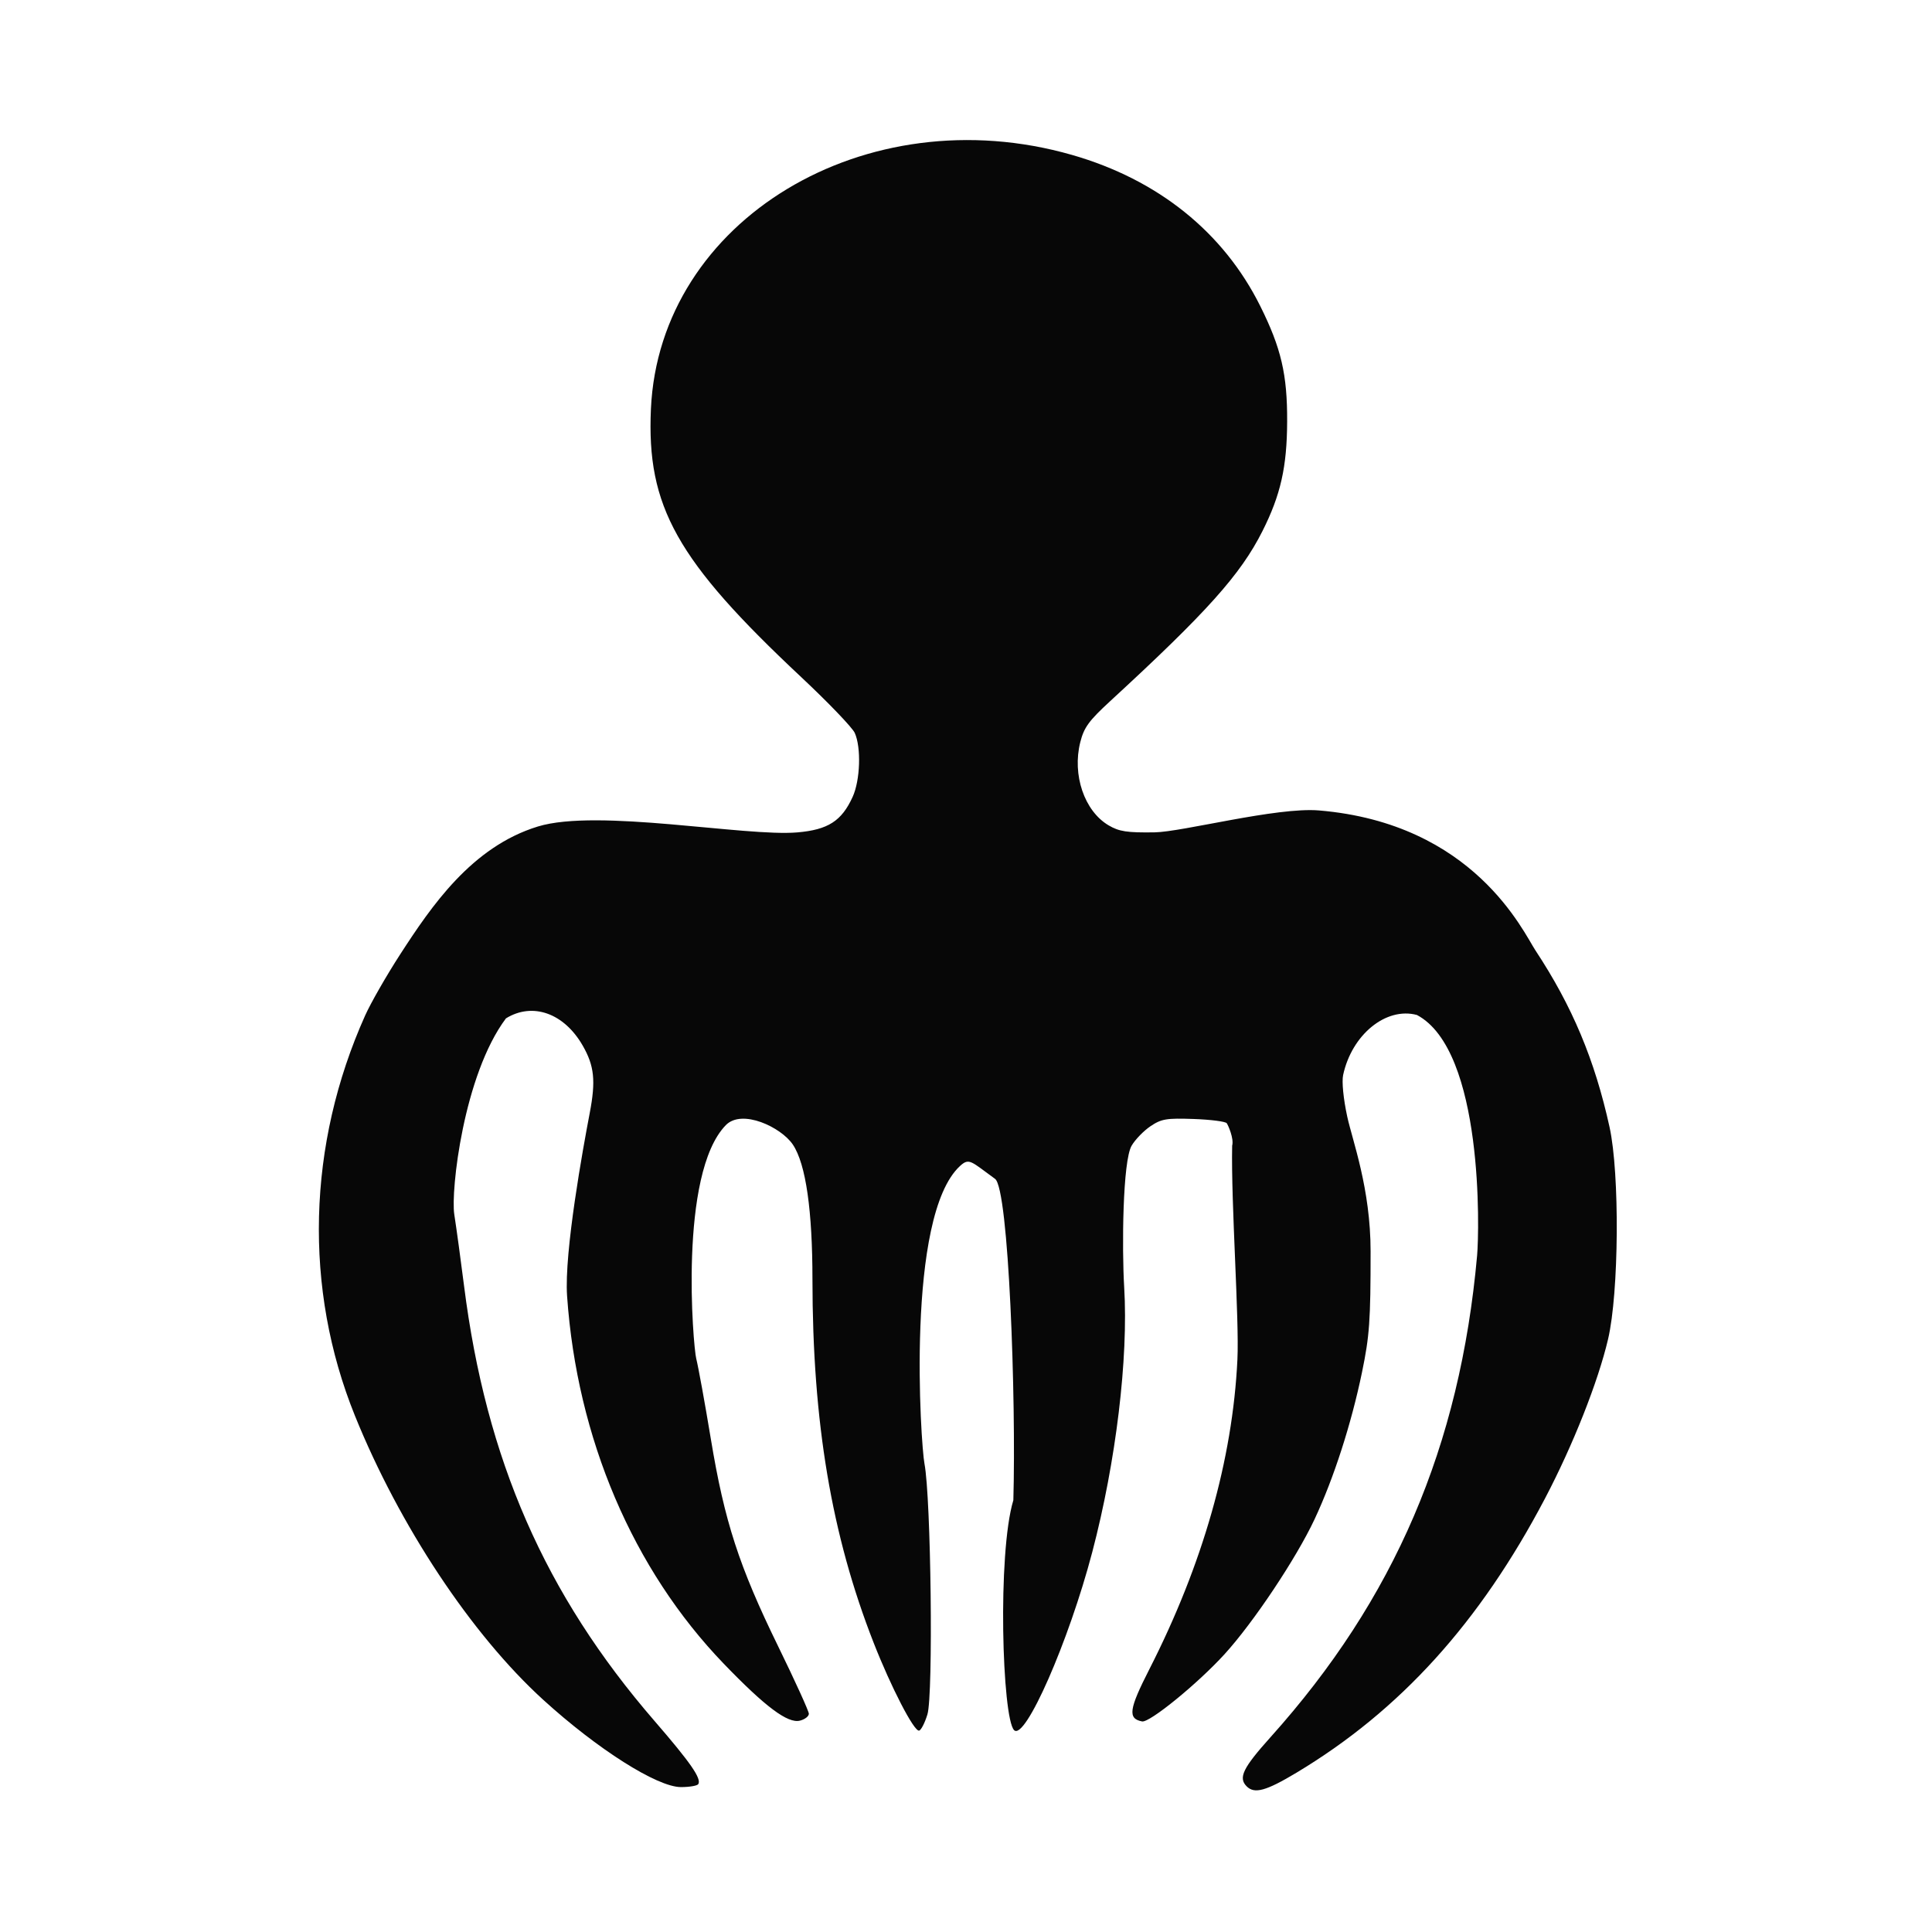 <?xml version="1.0" encoding="UTF-8" standalone="no"?>
<svg width="560px" height="560px" viewBox="0 0 560 560" version="1.1" xmlns="http://www.w3.org/2000/svg" xmlns:xlink="http://www.w3.org/1999/xlink" xmlns:sketch="http://www.bohemiancoding.com/sketch/ns">
    <!-- Generator: bin/sketchtool 1.3 (252) - http://www.bohemiancoding.com/sketch -->
    <title>supervisor</title>
    <desc>Created with bin/sketchtool.</desc>
    <defs></defs>
    <g id="Page-1" stroke="none" stroke-width="1" fill="none" fill-rule="evenodd" sketch:type="MSPage">
        <g id="supervisor" sketch:type="MSArtboardGroup" fill="#070707">
            <g id="Group" sketch:type="MSLayerGroup" transform="translate(91, 40)">
                <g id="path2848" transform="translate(1.047, 0.089)" sketch:type="MSShapeGroup">
                    <path d="M23.979,236.487 C32.989,222.583 44.669,205.363 63.852,199.479 C81.156,194.172 123.96,202.488 139.076,201.185 C147.966,200.419 151.918,197.88 155.096,190.893 C157.301,186.045 157.613,176.597 155.708,172.35 C155.014,170.803 148.013,163.509 140.151,156.141 C104.088,122.349 95.339,106.728 96.627,78.431 C99.119,23.684 158.851,-12.341 218.684,4.817 C243.594,11.96 262.57,27.197 273.245,48.627 C279.311,60.804 281.098,68.475 281.041,82.091 C280.986,95.28 279.152,103.401 273.86,113.897 C267.521,126.469 257.789,137.333 229.749,163.137 C223.569,168.824 222.153,170.766 221.08,175.024 C218.686,184.527 222.267,195.023 229.314,199.157 C232.354,200.941 234.618,201.284 242.597,201.172 C250.645,201.059 278.021,193.788 290.287,194.822 C335.231,198.611 349.471,230.024 353.029,235.419 C363.681,251.57 370.203,267.123 374.486,286.591 C377.459,300.105 377.22,334.592 374.06,348.07 C371.155,360.457 363.891,378.807 355.779,394.248 C336.878,430.23 313.805,455.692 283.76,473.727 C274.916,479.035 271.571,479.955 269.312,477.699 C266.821,475.211 268.191,472.385 276.236,463.424 C312.137,423.433 331.141,379.119 336.101,323.824 C336.722,316.902 338.059,264.399 318.656,254.108 C309.722,251.706 299.801,259.776 297.267,271.505 C296.851,273.435 297.336,278.379 298.448,283.531 C299.946,290.468 305.227,304.373 305.227,322.614 C305.228,342.753 304.918,347.12 302.742,357.647 C299.65,372.61 294.543,388.434 288.978,400.293 C283.643,411.663 271.256,430.224 262.871,439.412 C255.061,447.97 241.153,459.303 238.984,458.876 C234.799,458.052 235.167,455.39 241.071,443.806 C256.587,413.359 265.232,382.972 266.623,353.987 C267.185,342.27 264.752,308.617 265.1,291.99 C265.674,289.913 263.899,285.985 263.533,285.483 C263.167,284.98 258.849,284.428 253.938,284.255 C246.05,283.978 244.591,284.223 241.43,286.35 C239.461,287.675 237.001,290.213 235.962,291.99 C233.355,296.447 233.123,321.7 233.805,333.032 C235.045,353.635 231.427,383.641 224.546,409.811 C217.728,435.742 205.07,464.572 201.894,461.4 C198.438,457.948 197.011,410.205 201.678,394.746 C202.505,365.483 200.353,304.498 196.376,301.611 C189.413,296.554 188.889,295.431 186.234,297.866 C170.414,312.373 174.836,378.548 175.913,384.158 C177.82,394.093 178.494,451.168 176.771,456.834 C176.01,459.335 174.917,461.453 174.341,461.54 C172.851,461.766 166.23,448.954 161.184,436.078 C148.964,404.896 143.459,372.18 143.446,330.662 C143.44,311.075 141.587,297.346 137.758,291.664 C134.378,286.648 123.008,281.218 118.316,286.058 C104.6,300.206 108.874,350.175 109.749,353.659 C110.372,356.14 112.285,366.66 114.001,377.037 C117.946,400.897 122.171,413.911 133.488,437.067 C138.392,447.101 142.405,455.915 142.405,456.655 C142.405,457.395 141.238,458.292 139.812,458.65 C136.306,459.528 129.809,454.673 117.764,442.174 C91.379,414.793 75.194,376.82 72.324,335.561 C71.44,322.858 76.991,292.449 78.878,282.587 C80.678,273.185 80.23,268.862 76.848,262.972 C71.443,253.56 62.322,250.329 54.604,255.093 C42.28,271.558 38.579,305.115 39.624,311.87 C40.272,316.054 41.544,325.359 42.451,332.549 C48.809,382.95 65.912,422.04 97.657,458.728 C108.12,470.821 111.336,475.461 110.353,477.049 C110.061,477.521 107.804,477.908 105.338,477.908 C98.441,477.908 81.142,466.942 65.372,452.572 C44.606,433.651 23.75,402.181 10.845,370.298 C-4.071,333.448 -3.013,291.731 13.787,254.265 C15.427,250.608 20.013,242.608 23.979,236.487 L23.979,236.487 Z" id="Shape"></path>
                </g>
            </g>
        </g>
    </g>
</svg>